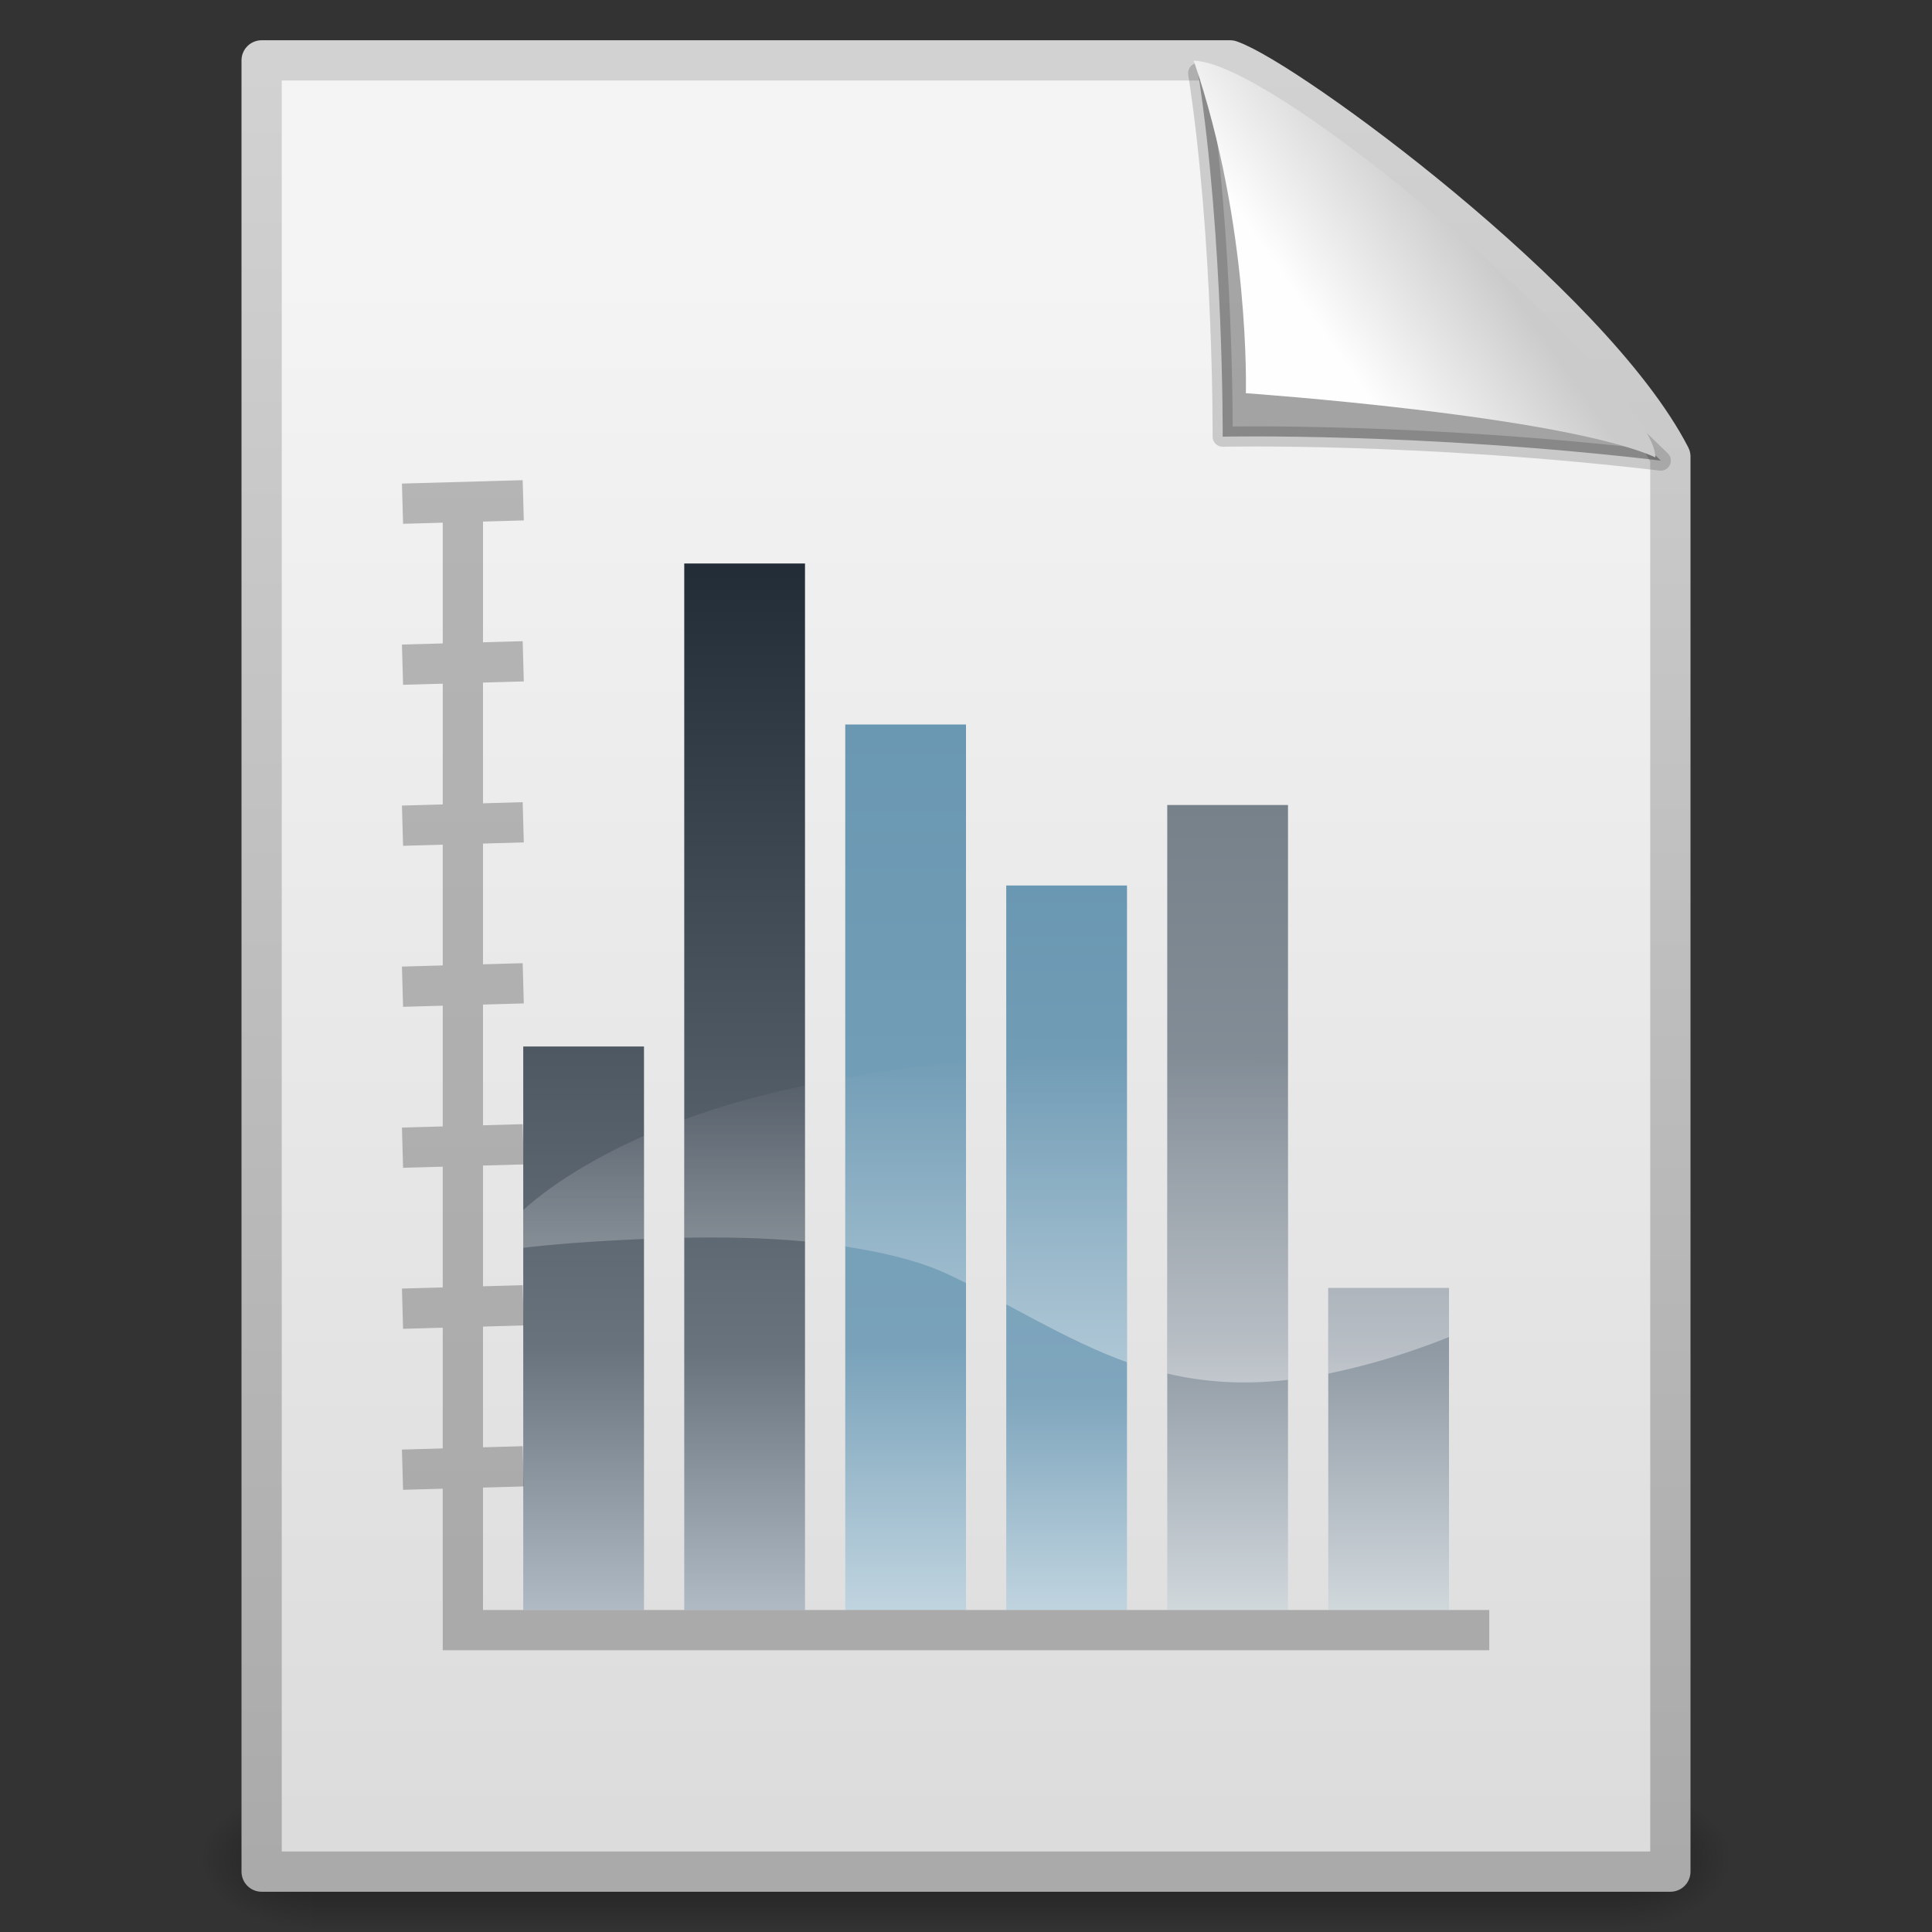 <?xml version="1.0" encoding="UTF-8" standalone="no"?>
<!-- Created with Inkscape (http://www.inkscape.org/) -->
<svg
   xmlns:dc="http://purl.org/dc/elements/1.1/"
   xmlns:cc="http://creativecommons.org/ns#"
   xmlns:rdf="http://www.w3.org/1999/02/22-rdf-syntax-ns#"
   xmlns:svg="http://www.w3.org/2000/svg"
   xmlns="http://www.w3.org/2000/svg"
   xmlns:xlink="http://www.w3.org/1999/xlink"
   xmlns:sodipodi="http://sodipodi.sourceforge.net/DTD/sodipodi-0.dtd"
   xmlns:inkscape="http://www.inkscape.org/namespaces/inkscape"
   width="48px"
   height="48px"
   id="svg8332"
   sodipodi:version="0.32"
   inkscape:version="0.46"
   sodipodi:docname="application-vnd.oasis.opendocument.chart.svg"
   inkscape:output_extension="org.inkscape.output.svg.inkscape">
  <rect width="100%" height="100%" fill="#333333" stroke="none"/>
  <defs
     id="defs8334">
    <radialGradient
       r="117.143"
       fy="486.648"
       fx="605.714"
       cy="486.648"
       cx="605.714"
       gradientTransform="matrix(2.4097175e-2,0,0,1.5374761e-2,26.478,38.629)"
       gradientUnits="userSpaceOnUse"
       id="radialGradient4382"
       xlink:href="#linearGradient5060"
       inkscape:collect="always" />
    <linearGradient
       inkscape:collect="always"
       id="linearGradient5060">
      <stop
         style="stop-color:black;stop-opacity:1;"
         offset="0"
         id="stop5062" />
      <stop
         style="stop-color:black;stop-opacity:0;"
         offset="1"
         id="stop5064" />
    </linearGradient>
    <radialGradient
       r="117.143"
       fy="486.648"
       fx="605.714"
       cy="486.648"
       cx="605.714"
       gradientTransform="matrix(-2.409717e-2,0,0,1.5374761e-2,21.522,38.629)"
       gradientUnits="userSpaceOnUse"
       id="radialGradient4380"
       xlink:href="#linearGradient5060"
       inkscape:collect="always" />
    <linearGradient
       id="linearGradient5048">
      <stop
         style="stop-color:black;stop-opacity:0;"
         offset="0"
         id="stop5050" />
      <stop
         id="stop5056"
         offset="0.5"
         style="stop-color:black;stop-opacity:1;" />
      <stop
         style="stop-color:black;stop-opacity:0;"
         offset="1"
         id="stop5052" />
    </linearGradient>
    <linearGradient
       y2="609.505"
       x2="302.857"
       y1="366.648"
       x1="302.857"
       gradientTransform="matrix(7.0414201e-2,0,0,1.5374761e-2,-1.45,38.629)"
       gradientUnits="userSpaceOnUse"
       id="linearGradient4378"
       xlink:href="#linearGradient5048"
       inkscape:collect="always" />
    <linearGradient
       id="linearGradient3104">
      <stop
         style="stop-color:#aaaaaa;stop-opacity:1;"
         offset="0"
         id="stop3106" />
      <stop
         style="stop-color:#d2d2d2;stop-opacity:1;"
         offset="1"
         id="stop3108" />
    </linearGradient>
    <linearGradient
       y2="2.906"
       x2="-51.786"
       y1="50.786"
       x1="-51.786"
       gradientTransform="matrix(0.807,0,0,0.936,59.41,-1.114)"
       gradientUnits="userSpaceOnUse"
       id="linearGradient2468"
       xlink:href="#linearGradient3104"
       inkscape:collect="always" />
    <linearGradient
       id="linearGradient3600"
       inkscape:collect="always">
      <stop
         id="stop3602"
         offset="0"
         style="stop-color:#f4f4f4;stop-opacity:1" />
      <stop
         id="stop3604"
         offset="1"
         style="stop-color:#dbdbdb;stop-opacity:1" />
    </linearGradient>
    <linearGradient
       y2="47.013"
       x2="25.132"
       y1="6.729"
       x1="25.132"
       gradientUnits="userSpaceOnUse"
       id="linearGradient2466"
       xlink:href="#linearGradient3600"
       inkscape:collect="always" />
    <linearGradient
       id="linearGradient8589">
      <stop
         style="stop-color:#fefefe;stop-opacity:1"
         offset="0"
         id="stop8591" />
      <stop
         style="stop-color:#cbcbcb;stop-opacity:1;"
         offset="1"
         id="stop8593" />
    </linearGradient>
    <linearGradient
       y2="5.457"
       x2="36.358"
       y1="8.059"
       x1="32.892"
       gradientTransform="matrix(0.998,0,0,1.064,0.164,-0.139)"
       gradientUnits="userSpaceOnUse"
       id="linearGradient2448"
       xlink:href="#linearGradient8589"
       inkscape:collect="always" />
    <linearGradient
       id="linearGradient2491">
      <stop
         id="stop2493"
         offset="0"
         style="stop-color:#232d37;stop-opacity:1" />
      <stop
         style="stop-color:#69737e;stop-opacity:1;"
         offset="0.748"
         id="stop3442" />
      <stop
         id="stop2495"
         offset="1"
         style="stop-color:#b0bac5;stop-opacity:1" />
    </linearGradient>
    <linearGradient
       gradientTransform="translate(1,-0.874)"
       y2="40.882"
       x2="16.111"
       y1="15.091"
       x1="16.111"
       gradientUnits="userSpaceOnUse"
       id="linearGradient3326"
       xlink:href="#linearGradient2491"
       inkscape:collect="always" />
    <linearGradient
       id="linearGradient3444">
      <stop
         style="stop-color:#232d37;stop-opacity:1"
         offset="0"
         id="stop3446" />
      <stop
         id="stop3448"
         offset="0.752"
         style="stop-color:#69737e;stop-opacity:1;" />
      <stop
         style="stop-color:#b0bac5;stop-opacity:1"
         offset="1"
         id="stop3450" />
    </linearGradient>
    <linearGradient
       gradientTransform="translate(1,-0.874)"
       y2="40.882"
       x2="16.111"
       y1="15.091"
       x1="16.111"
       gradientUnits="userSpaceOnUse"
       id="linearGradient3328"
       xlink:href="#linearGradient3444"
       inkscape:collect="always" />
    <linearGradient
       id="linearGradient8284">
      <stop
         id="stop8286"
         offset="0"
         style="stop-color:#6a97b2;stop-opacity:1" />
      <stop
         style="stop-color:#79a2ba;stop-opacity:1"
         offset="0.703"
         id="stop8288" />
      <stop
         id="stop8290"
         offset="1"
         style="stop-color:#c0d4df;stop-opacity:1" />
    </linearGradient>
    <linearGradient
       gradientTransform="translate(1,-0.874)"
       y2="40.878"
       x2="23.085"
       y1="18.922"
       x1="23.085"
       gradientUnits="userSpaceOnUse"
       id="linearGradient3330-838-432"
       xlink:href="#linearGradient8284"
       inkscape:collect="always" />
    <linearGradient
       y2="40.907"
       x2="30.355"
       y1="21.152"
       x1="30.355"
       gradientTransform="translate(1,-0.874)"
       gradientUnits="userSpaceOnUse"
       id="linearGradient3406"
       xlink:href="#linearGradient3412"
       inkscape:collect="always" />
    <linearGradient
       id="linearGradient3434-533-916">
      <stop
         style="stop-color:#6a97b2;stop-opacity:1"
         offset="0"
         id="stop7411" />
      <stop
         id="stop7413"
         offset="0.703"
         style="stop-color:#7fa6bd;stop-opacity:1" />
      <stop
         style="stop-color:#c0d4df;stop-opacity:1"
         offset="1"
         id="stop7415" />
    </linearGradient>
    <linearGradient
       y2="40.878"
       x2="23.085"
       y1="22.874"
       x1="23.085"
       gradientTransform="translate(1,-0.874)"
       gradientUnits="userSpaceOnUse"
       id="linearGradient3408-768-260"
       xlink:href="#linearGradient3434-533-916"
       inkscape:collect="always" />
    <linearGradient
       id="linearGradient3412">
      <stop
         style="stop-color:#77818a;stop-opacity:1"
         offset="0"
         id="stop3414" />
      <stop
         id="stop3416"
         offset="0.671"
         style="stop-color:#909aa4;stop-opacity:1" />
      <stop
         style="stop-color:#d0d8dc;stop-opacity:1"
         offset="1"
         id="stop3418" />
    </linearGradient>
    <linearGradient
       y2="40.907"
       x2="30.355"
       y1="20.887"
       x1="30.355"
       gradientTransform="translate(1,-0.874)"
       gradientUnits="userSpaceOnUse"
       id="linearGradient3420"
       xlink:href="#linearGradient3412"
       inkscape:collect="always" />
    <linearGradient
       id="linearGradient3306">
      <stop
         id="stop3308"
         offset="0"
         style="stop-color:#ffffff;stop-opacity:1;" />
      <stop
         id="stop3310"
         offset="1"
         style="stop-color:#ffffff;stop-opacity:0;" />
    </linearGradient>
    <linearGradient
       gradientTransform="translate(1,-0.874)"
       gradientUnits="userSpaceOnUse"
       y2="27.12"
       x2="24.574"
       y1="35.224"
       x1="24.574"
       id="linearGradient3312"
       xlink:href="#linearGradient3306"
       inkscape:collect="always" />
  </defs>
  <sodipodi:namedview
     id="base"
     pagecolor="#ffffff"
     bordercolor="#666666"
     borderopacity="1.0"
     inkscape:pageopacity="0.0"
     inkscape:pageshadow="2"
     inkscape:zoom="7"
     inkscape:cx="24"
     inkscape:cy="24"
     inkscape:current-layer="layer1"
     showgrid="true"
     inkscape:grid-bbox="true"
     inkscape:document-units="px"
     inkscape:window-width="640"
     inkscape:window-height="679"
     inkscape:window-x="798"
     inkscape:window-y="134" />
  <g
     id="layer1"
     inkscape:label="Layer 1"
     inkscape:groupmode="layer">
    <g
       transform="matrix(0.956,0,0,0.956,1.053,2.106)"
       id="g3690">
      <rect
         y="44.266"
         x="7"
         height="3.734"
         width="34"
         id="rect3692"
         style="opacity:0.402;fill:url(#linearGradient4378);fill-opacity:1;fill-rule:nonzero;stroke:none;stroke-width:1;stroke-linecap:round;stroke-linejoin:miter;marker:none;marker-start:none;marker-mid:none;marker-end:none;stroke-miterlimit:4;stroke-dasharray:none;stroke-dashoffset:0;stroke-opacity:1;visibility:visible;display:inline;overflow:visible" />
      <path
         style="opacity:0.402;fill:url(#radialGradient4380);fill-opacity:1;fill-rule:nonzero;stroke:none;stroke-width:1;stroke-linecap:round;stroke-linejoin:miter;marker:none;marker-start:none;marker-mid:none;marker-end:none;stroke-miterlimit:4;stroke-dasharray:none;stroke-dashoffset:0;stroke-opacity:1;visibility:visible;display:inline;overflow:visible"
         d="M 7,44.266 C 7,44.266 7,48 7,48 C 5.759,48.007 4,47.163 4,46.133 C 4,45.102 5.385,44.266 7,44.266 z"
         id="path3694"
         sodipodi:nodetypes="cccc" />
      <path
         style="opacity:0.402;fill:url(#radialGradient4382);fill-opacity:1;fill-rule:nonzero;stroke:none;stroke-width:1;stroke-linecap:round;stroke-linejoin:miter;marker:none;marker-start:none;marker-mid:none;marker-end:none;stroke-miterlimit:4;stroke-dasharray:none;stroke-dashoffset:0;stroke-opacity:1;visibility:visible;display:inline;overflow:visible"
         d="M 41,44.266 C 41,44.266 41,48 41,48 C 42.241,48.007 44,47.163 44,46.133 C 44,45.102 42.615,44.266 41,44.266 z"
         id="path3696"
         sodipodi:nodetypes="cccc" />
    </g>
    <path
       sodipodi:nodetypes="cccccc"
       id="path3698"
       d="M 6.5,1.5 C 14.52,1.5 22.541,1.5 30.561,1.5 C 31.968,1.985 39.526,7.515 41.5,11.344 C 41.5,23.063 41.5,34.781 41.5,46.5 C 29.833,46.5 18.167,46.5 6.5,46.5 C 6.5,31.5 6.5,16.5 6.5,1.5 z"
       style="fill:url(#linearGradient2466);fill-opacity:1;stroke:url(#linearGradient2468);stroke-width:1;stroke-linecap:butt;stroke-linejoin:round;stroke-miterlimit:4;stroke-dasharray:none;stroke-dashoffset:0;stroke-opacity:1" />
    <path
       sodipodi:nodetypes="cccc"
       id="path3716"
       d="M 29.768,1.815 C 30.405,5.94 30.377,10.849 30.377,10.849 C 30.377,10.849 35.247,10.738 41.262,11.443 C 36.365,6.655 32.934,4.659 29.768,1.815 z"
       style="fill:#000000;fill-opacity:0.327;fill-rule:evenodd;stroke:#000000;stroke-width:0.5;stroke-linecap:butt;stroke-linejoin:round;stroke-miterlimit:4;stroke-dasharray:none;stroke-opacity:0.166;display:inline" />
    <path
       sodipodi:nodetypes="cccc"
       id="path3718"
       d="M 29.658,1.508 C 31.07,5.63 30.953,9.769 30.953,9.769 C 30.953,9.769 38.786,10.316 41.128,11.363 C 41.128,9.651 31.831,1.537 29.658,1.508 z"
       style="fill:url(#linearGradient2448);fill-opacity:1;fill-rule:evenodd;stroke:none;stroke-width:1px;stroke-linecap:butt;stroke-linejoin:miter;stroke-opacity:1;display:inline" />
    <path
       id="path3316"
       d="M 13,26 L 16,26 L 16,40 L 13,40 L 13,26 z"
       style="fill:url(#linearGradient3326);fill-opacity:1;fill-rule:nonzero;stroke:none;stroke-width:0.6;stroke-linecap:square;stroke-linejoin:round;marker:none;marker-start:none;marker-mid:none;marker-end:none;stroke-miterlimit:4;stroke-dashoffset:0;stroke-opacity:1;visibility:visible;display:inline;overflow:visible;enable-background:accumulate" />
    <path
       id="rect2474"
       d="M 17,14 L 20,14 L 20,40 L 17,40 L 17,14 z"
       style="fill:url(#linearGradient3328);fill-opacity:1;fill-rule:nonzero;stroke:none;stroke-width:0.6;stroke-linecap:square;stroke-linejoin:round;marker:none;marker-start:none;marker-mid:none;marker-end:none;stroke-miterlimit:4;stroke-dashoffset:0;stroke-opacity:1;visibility:visible;display:inline;overflow:visible;enable-background:accumulate" />
    <path
       id="path3320"
       d="M 21,18 L 24,18 L 24,40 L 21,40 L 21,18 z"
       style="fill:url(#linearGradient3330-838-432);fill-opacity:1;fill-rule:nonzero;stroke:none;stroke-width:0.6;stroke-linecap:square;stroke-linejoin:round;marker:none;marker-start:none;marker-mid:none;marker-end:none;stroke-miterlimit:4;stroke-dashoffset:0;stroke-opacity:1;visibility:visible;display:inline;overflow:visible;enable-background:accumulate" />
    <path
       id="rect2484"
       d="M 33,32 L 36,32 L 36,40 L 33,40 L 33,32 z"
       style="fill:url(#linearGradient3406);fill-opacity:1;fill-rule:nonzero;stroke:none;stroke-width:0.6;stroke-linecap:square;stroke-linejoin:round;marker:none;marker-start:none;marker-mid:none;marker-end:none;stroke-miterlimit:4;stroke-dashoffset:0;stroke-opacity:1;visibility:visible;display:inline;overflow:visible;enable-background:accumulate" />
    <path
       id="rect2478"
       d="M 25,22 L 28,22 L 28,40 L 25,40 L 25,22 z"
       style="fill:url(#linearGradient3408-768-260);fill-opacity:1;fill-rule:nonzero;stroke:none;stroke-width:0.6;stroke-linecap:square;stroke-linejoin:round;marker:none;marker-start:none;marker-mid:none;marker-end:none;stroke-miterlimit:4;stroke-dashoffset:0;stroke-opacity:1;visibility:visible;display:inline;overflow:visible;enable-background:accumulate" />
    <path
       id="path3324"
       d="M 29,20 L 32,20 L 32,40 L 29,40 L 29,20 z"
       style="fill:url(#linearGradient3420);fill-opacity:1;fill-rule:nonzero;stroke:none;stroke-width:0.6;stroke-linecap:square;stroke-linejoin:round;marker:none;marker-start:none;marker-mid:none;marker-end:none;stroke-miterlimit:4;stroke-dashoffset:0;stroke-opacity:1;visibility:visible;display:inline;overflow:visible;enable-background:accumulate" />
    <path
       id="path2522"
       d="M 26.5,26.251 C 25.969,26.262 25.494,26.286 25,26.313 L 25,32.407 C 25.998,32.939 26.953,33.467 28,33.844 L 28,26.282 C 27.501,26.278 26.969,26.241 26.5,26.251 z M 29,26.282 L 29,34.126 C 29.88,34.332 30.847,34.415 32,34.282 L 32,26.438 C 30.951,26.359 29.945,26.307 29,26.282 z M 23.906,26.376 C 22.84,26.464 21.89,26.628 21,26.782 L 21,30.969 C 21.883,31.106 22.714,31.294 23.406,31.594 C 23.615,31.685 23.8,31.779 24,31.876 L 24,26.376 C 23.971,26.378 23.935,26.373 23.906,26.376 z M 20,26.969 C 18.84,27.214 17.858,27.497 17,27.813 L 17,30.751 C 17.978,30.735 19.004,30.749 20,30.844 L 20,26.969 z M 16,28.219 C 14.574,28.855 13.595,29.521 13,30.063 L 13,31.001 C 13.693,30.918 14.652,30.84 16,30.782 L 16,28.219 z M 33,32.001 L 33,34.126 C 33.893,33.944 34.877,33.665 36,33.219 L 36,32.001 L 33,32.001 z"
       style="opacity:0.4;fill:url(#linearGradient3312);fill-opacity:1;fill-rule:nonzero;stroke:none;stroke-width:0.6;stroke-linecap:square;stroke-linejoin:round;marker:none;marker-start:none;marker-mid:none;marker-end:none;stroke-miterlimit:4;stroke-dashoffset:0;stroke-opacity:1;visibility:visible;display:inline;overflow:visible;enable-background:accumulate" />
    <path
       d="M 10.5,16.5 L 12.5,16.444M 10.5,20.5 L 12.5,20.444M 10.5,24.5 L 12.5,24.444M 10.5,28.5 L 12.5,28.444M 10.5,32.5 L 12.5,32.444M 10.5,36.5 L 12.5,36.444M 36.5,40.5 L 11.5,40.5 L 11.5,13M 10.5,12.5 L 12.5,12.444"
       style="fill:none;fill-opacity:0.75;fill-rule:evenodd;stroke:#5b5b5b;stroke-width:1;stroke-linecap:square;stroke-linejoin:miter;stroke-miterlimit:4;stroke-dasharray:none;stroke-opacity:1;opacity:0.4"
       id="path4570" />
  </g>
</svg>
